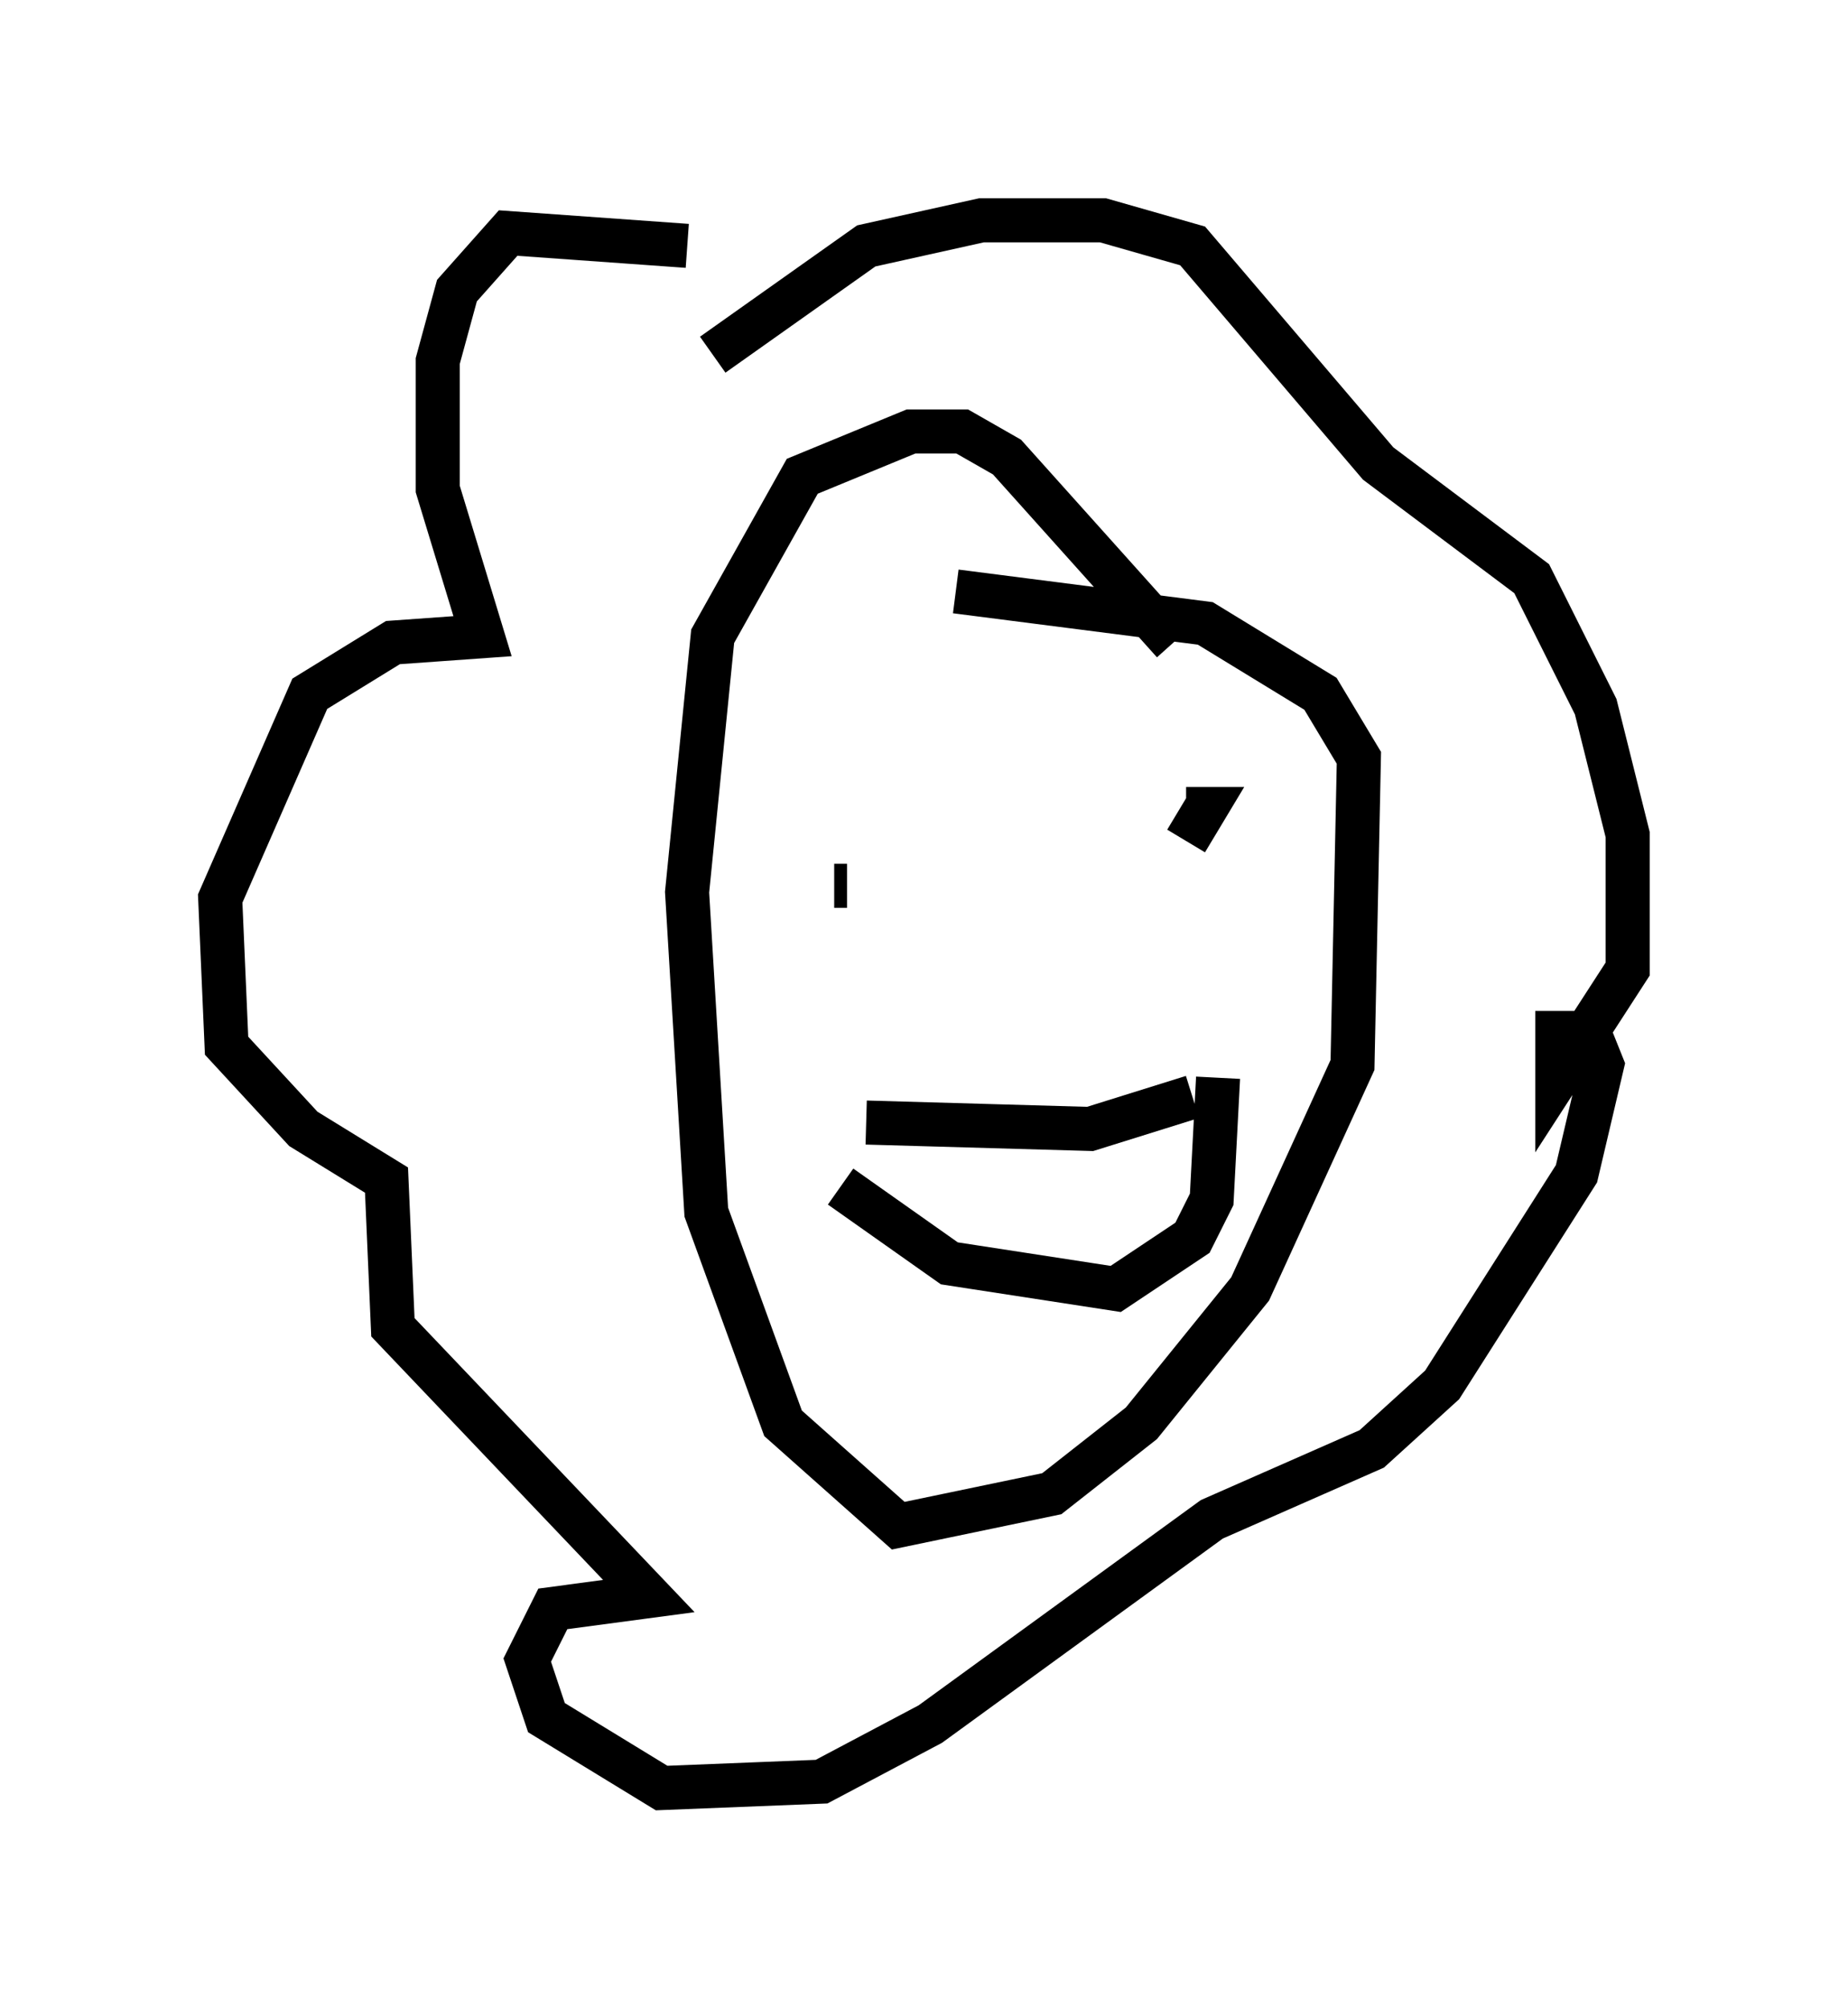 <?xml version="1.0" encoding="utf-8" ?>
<svg baseProfile="full" height="45.587" version="1.1" width="41.955" xmlns="http://www.w3.org/2000/svg" xmlns:ev="http://www.w3.org/2001/xml-events" xmlns:xlink="http://www.w3.org/1999/xlink"><defs /><rect fill="white" height="45.587" width="41.955" x="0" y="0" /><path d="M20.106, 6.743 m-4.503, -1.162 l-4.067, -0.291 -1.162, 1.307 l-0.436, 1.598 0.0, 2.905 l1.017, 3.341 -2.034, 0.145 l-1.888, 1.162 -2.034, 4.648 l0.145, 3.341 1.743, 1.888 l1.888, 1.162 0.145, 3.341 l5.81, 6.101 -2.179, 0.291 l-0.581, 1.162 0.436, 1.307 l2.615, 1.598 3.631, -0.145 l2.469, -1.307 6.391, -4.648 l3.631, -1.598 1.598, -1.453 l3.05, -4.793 0.581, -2.469 l-0.291, -0.726 -0.726, 0.0 l0.0, 1.017 1.598, -2.469 l0.0, -3.05 -0.726, -2.905 l-1.453, -2.905 -3.486, -2.615 l-4.212, -4.939 -2.034, -0.581 l-2.76, 0.0 -2.615, 0.581 l-3.486, 2.469 m10.458, 6.536 l-3.777, -4.212 -1.017, -0.581 l-1.162, 0.0 -2.469, 1.017 l-2.034, 3.631 -0.581, 5.81 l0.436, 7.263 1.743, 4.793 l2.615, 2.324 3.486, -0.726 l2.034, -1.598 2.469, -3.05 l2.324, -5.084 0.145, -6.972 l-0.872, -1.453 -2.615, -1.598 l-5.665, -0.726 m-2.469, 6.682 l-0.291, 0.0 m8.425, -1.743 l-0.436, 0.726 0.436, -0.726 l-0.436, 0.0 m-7.263, 7.117 l5.084, 0.145 2.324, -0.726 m-7.989, 2.034 l2.469, 1.743 3.777, 0.581 l1.743, -1.162 0.436, -0.872 l0.145, -2.76 " fill="none" stroke="black" stroke-width="1" /></svg>